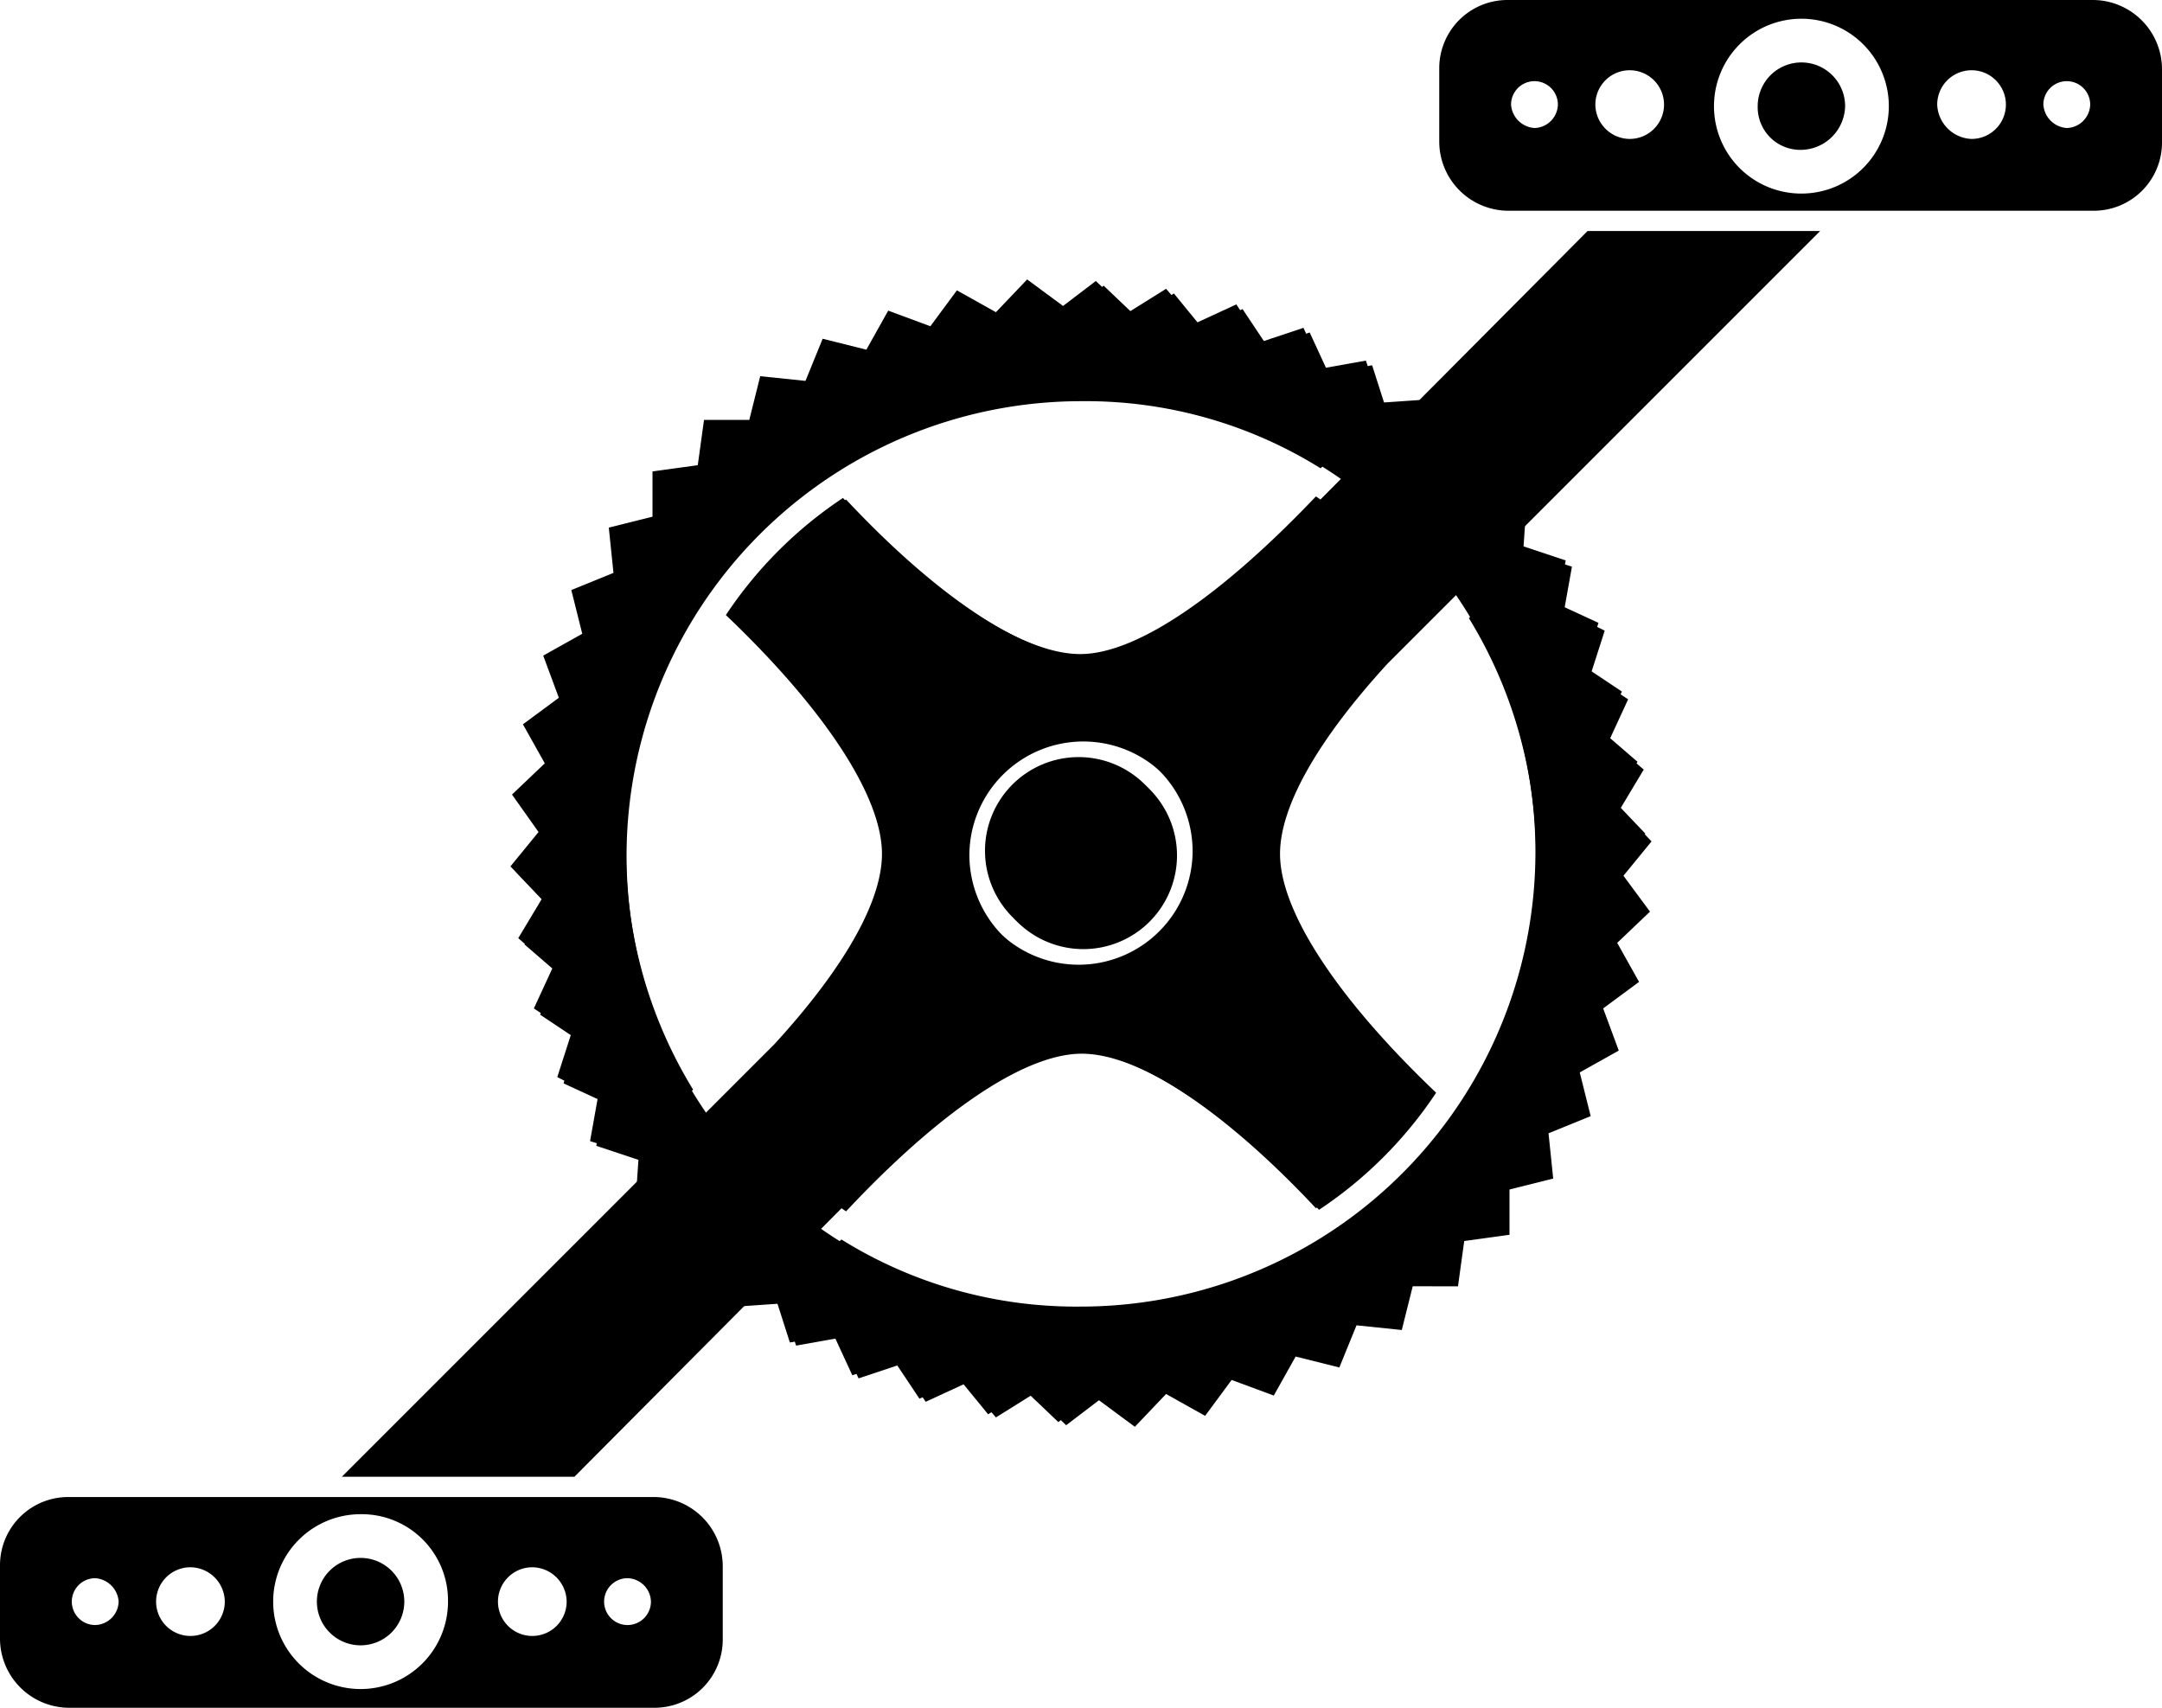 <svg xmlns="http://www.w3.org/2000/svg" viewBox="0 0 138.5 109.4"><title>Ресурс 2</title><g id="Слой_2" data-name="Слой 2"><g id="Слой_1-2" data-name="Слой 1"><path d="M68.3,91.3l-2.1-2-2.4,1.5-1.9-2.2-2.6,1.2-1.6-2.4-2.7.9-1.2-2.6-2.8.5-.9-2.7-2.9.2-.6-2.8-2.9-.2-.2-2.9-2.8-.6.2-2.9-2.7-.9.5-2.8-2.6-1.2.9-2.8L34.6,65l1.2-2.6-2.2-1.9L35.1,58l-2-2.1,1.8-2.2-1.7-2.3,2.1-2-1.4-2.5,2.3-1.7-1-2.7,2.5-1.4L37,38.3l2.7-1.1-.3-2.9,2.8-.7V30.7l2.9-.4.4-2.9h2.9l.7-2.8,2.9.3,1.1-2.7,2.8.7,1.4-2.5,2.7,1,1.7-2.3,2.5,1.4,2-2.1,2.3,1.7,2.2-1.8,2.1,2,2.4-1.5L77,21l2.6-1.2,1.6,2.4,2.7-.9,1.2,2.6,2.8-.5.8,2.5L84.6,30a28.43,28.43,0,0,0-15.3-4.3A29.13,29.13,0,1,0,94.1,39.6l4.1-4.1,2.5.8-.5,2.8,2.6,1.3-.9,2.8,2.4,1.6-1.2,2.6,2.2,1.9-1.5,2.5,2,2.1L104,56.1l1.7,2.3-2.1,2,1.4,2.5-2.3,1.7,1,2.7-2.5,1.4.7,2.8-2.7,1.1.3,2.9-2.8.7v2.9l-2.9.4-.4,2.9H90.5l-.7,2.8-2.9-.3-1.1,2.7L83,86.9l-1.4,2.5-2.7-1-1.7,2.3-2.5-1.4-2,2.1-2.3-1.7-2.1,1.6ZM54.2,77.6a28.16,28.16,0,0,1-7.5-7.5c6.3-5.9,10-11.6,10-15.3s-3.7-9.3-10-15.3A26.78,26.78,0,0,1,54.2,32c5.9,6.3,11.5,10,15.2,10,3.2,0,7.9-2.8,12.9-7.7l19.4-19.5h14.9L88.9,42.5C84.5,47.3,82,51.6,82,54.7,82,58.4,85.7,64,92,70a26.78,26.78,0,0,1-7.5,7.5c-5.9-6.3-11.5-10-15.2-10s-9.2,3.8-15.1,10.1ZM69.4,62.1a7.3,7.3,0,1,0-7.3-7.3A7.34,7.34,0,0,0,69.4,62.1Zm0-1.3a6,6,0,1,1,6-6A6,6,0,0,1,69.4,60.8ZM96.6,13.5a4.44,4.44,0,0,1-4.4-4.4V4.4A4.37,4.37,0,0,1,96.6,0h37.5a4.44,4.44,0,0,1,4.4,4.4V9.1a4.37,4.37,0,0,1-4.4,4.4Zm18.8-1.1a5.6,5.6,0,1,0-5.6-5.6A5.59,5.59,0,0,0,115.4,12.4Zm0-2.8a2.73,2.73,0,0,1-2.8-2.8,2.8,2.8,0,1,1,5.6,0A2.86,2.86,0,0,1,115.4,9.6Zm-11-.7a2.2,2.2,0,1,0-2.2-2.2A2.22,2.22,0,0,0,104.4,8.9Zm21.9,0a2.2,2.2,0,1,0-2.2-2.2A2.29,2.29,0,0,0,126.3,8.9Zm-28-.7a1.54,1.54,0,0,0,1.5-1.5,1.5,1.5,0,0,0-3,0A1.61,1.61,0,0,0,98.3,8.2Zm34.1,0a1.54,1.54,0,0,0,1.5-1.5,1.5,1.5,0,1,0-3,0A1.61,1.61,0,0,0,132.4,8.2Z"/><path d="M70.2,18l2.1,2,2.4-1.5,1.9,2.2,2.6-1.2,1.6,2.4,2.7-.9,1.2,2.6,2.8-.5.9,2.7,2.9-.2.6,2.8,2.9.2.2,2.9,2.8.6L97.6,35l2.7.9-.5,2.8,2.6,1.2-.9,2.8,2.4,1.6-1.2,2.6,2.2,1.9-1.5,2.5,2,2.1-1.8,2.2,1.7,2.4-2.1,2,1.4,2.5-2.3,1.7,1,2.7-2.5,1.4.7,2.8-2.7,1.1.3,2.9-2.8.7v2.9l-2.9.4L93,82H90.1l-.7,2.8-2.9-.3-1.1,2.7-2.8-.7L81.2,89l-2.7-1-1.7,2.3-2.5-1.4-2,2.1L70,89.3l-2.2,1.8-2.1-2-2.4,1.5-1.8-2.2-2.6,1.2-1.6-2.4-2.7.9-1.2-2.6-2.8.5-.8-2.5,4.1-4.1a28.43,28.43,0,0,0,15.3,4.3A29.13,29.13,0,1,0,44.4,69.8l-4.1,4.1-2.5-.8.5-2.8L35.7,69l.9-2.8-2.4-1.6L35.4,62l-2.2-1.9,1.5-2.5-2-2.1,1.8-2.2-1.7-2.4,2.1-2-1.4-2.5,2.3-1.7-1-2.7,2.5-1.4-.7-2.8,2.7-1.1L39,33.8l2.8-.7V30.2l2.9-.4.4-2.9H48l.7-2.8,2.9.3,1.1-2.7,2.8.7,1.4-2.5,2.7,1,1.7-2.3L63.8,20l2-2.1,2.3,1.7L70.2,18ZM84.3,31.8a28.16,28.16,0,0,1,7.5,7.5c-6.3,5.9-10,11.6-10,15.3s3.7,9.3,10,15.3a26.78,26.78,0,0,1-7.5,7.5c-5.9-6.3-11.5-10-15.2-10-3.2,0-7.9,2.8-12.9,7.7L36.8,94.6H21.9L49.6,66.9c4.4-4.8,6.9-9.1,6.9-12.2,0-3.7-3.7-9.3-10-15.3A26.78,26.78,0,0,1,54,31.9c5.9,6.3,11.5,10,15.2,10S78.4,38,84.3,31.8ZM69.1,47.2a7.3,7.3,0,1,0,7.3,7.3A7.34,7.34,0,0,0,69.1,47.2Zm0,1.3a6,6,0,1,1-6,6A6,6,0,0,1,69.1,48.5ZM41.9,95.9a4.44,4.44,0,0,1,4.4,4.4V105a4.37,4.37,0,0,1-4.4,4.4H4.4A4.44,4.44,0,0,1,0,105v-4.7a4.37,4.37,0,0,1,4.4-4.4ZM23.1,97a5.6,5.6,0,1,0,5.6,5.6A5.53,5.53,0,0,0,23.1,97Zm0,2.8a2.8,2.8,0,1,1-2.8,2.8A2.8,2.8,0,0,1,23.1,99.8Zm11,.6a2.2,2.2,0,1,0,2.2,2.2A2.22,2.22,0,0,0,34.1,100.4Zm-21.9,0a2.2,2.2,0,1,0,2.2,2.2A2.22,2.22,0,0,0,12.2,100.4Zm28,.7a1.5,1.5,0,1,0,1.5,1.5A1.54,1.54,0,0,0,40.2,101.1Zm-34.1,0a1.5,1.5,0,1,0,0,3,1.54,1.54,0,0,0,1.5-1.5A1.61,1.61,0,0,0,6.1,101.1Z"/></g></g></svg>